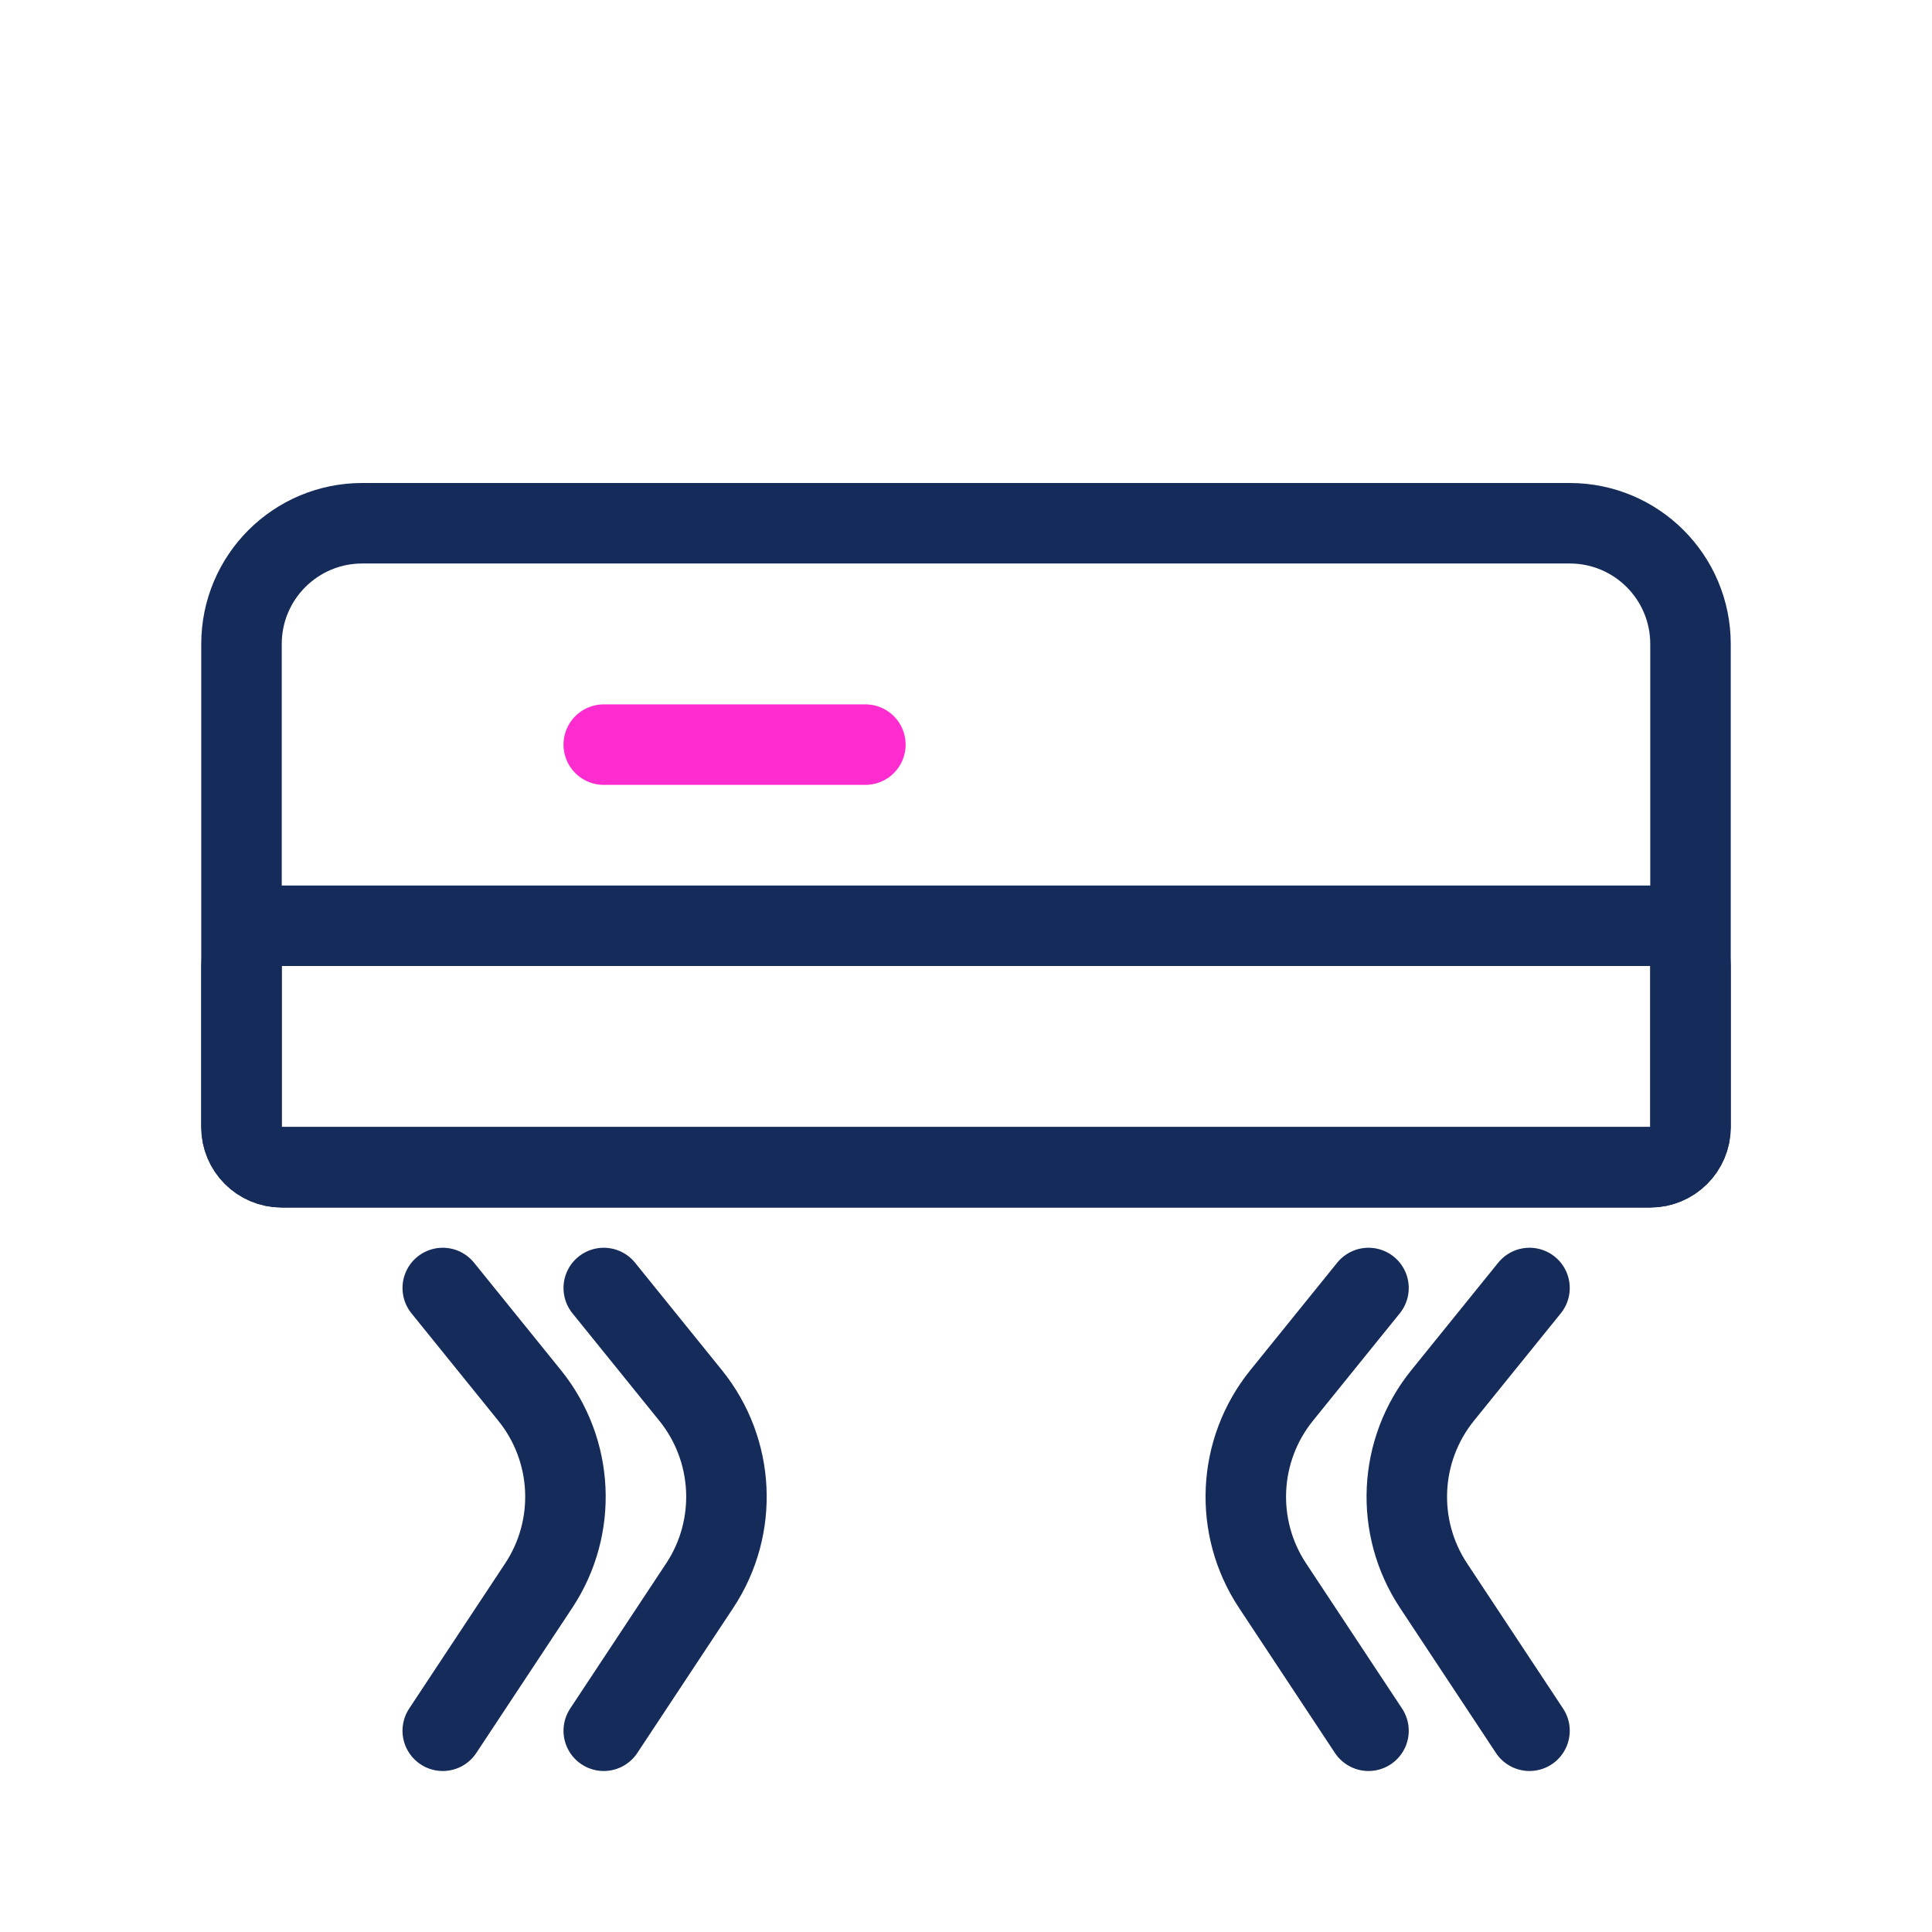 <svg width="48" height="48" viewBox="0 0 48 48" fill="none" xmlns="http://www.w3.org/2000/svg">
<rect width="48" height="48" fill="white"/>
<path d="M6 24C6 23.448 6.448 23 7 23H41C41.552 23 42 23.448 42 24V28C42 28.552 41.552 29 41 29H7C6.448 29 6 28.552 6 28V24Z" stroke="#152C5B" stroke-width="2"/>
<path d="M6 16C6 14.343 7.343 13 9 13H39C40.657 13 42 14.343 42 16V28C42 28.552 41.552 29 41 29H7C6.448 29 6 28.552 6 28V16Z" stroke="#152C5B" stroke-width="2"/>
<path d="M15 18.5H21.5" stroke="#FF2CD0" stroke-width="2" stroke-linecap="round"/>
<path d="M38 32L35.84 34.672C34.745 36.029 34.653 37.938 35.615 39.393L38 43" stroke="#152C5B" stroke-width="2" stroke-linecap="round"/>
<path d="M11 32L13.16 34.672C14.255 36.029 14.347 37.938 13.385 39.393L11 43" stroke="#152C5B" stroke-width="2" stroke-linecap="round"/>
<path d="M34 32L31.84 34.672C30.745 36.029 30.653 37.938 31.615 39.393L34 43" stroke="#152C5B" stroke-width="2" stroke-linecap="round"/>
<path d="M15 32L17.16 34.672C18.255 36.029 18.347 37.938 17.385 39.393L15 43" stroke="#152C5B" stroke-width="2" stroke-linecap="round"/>
</svg>
